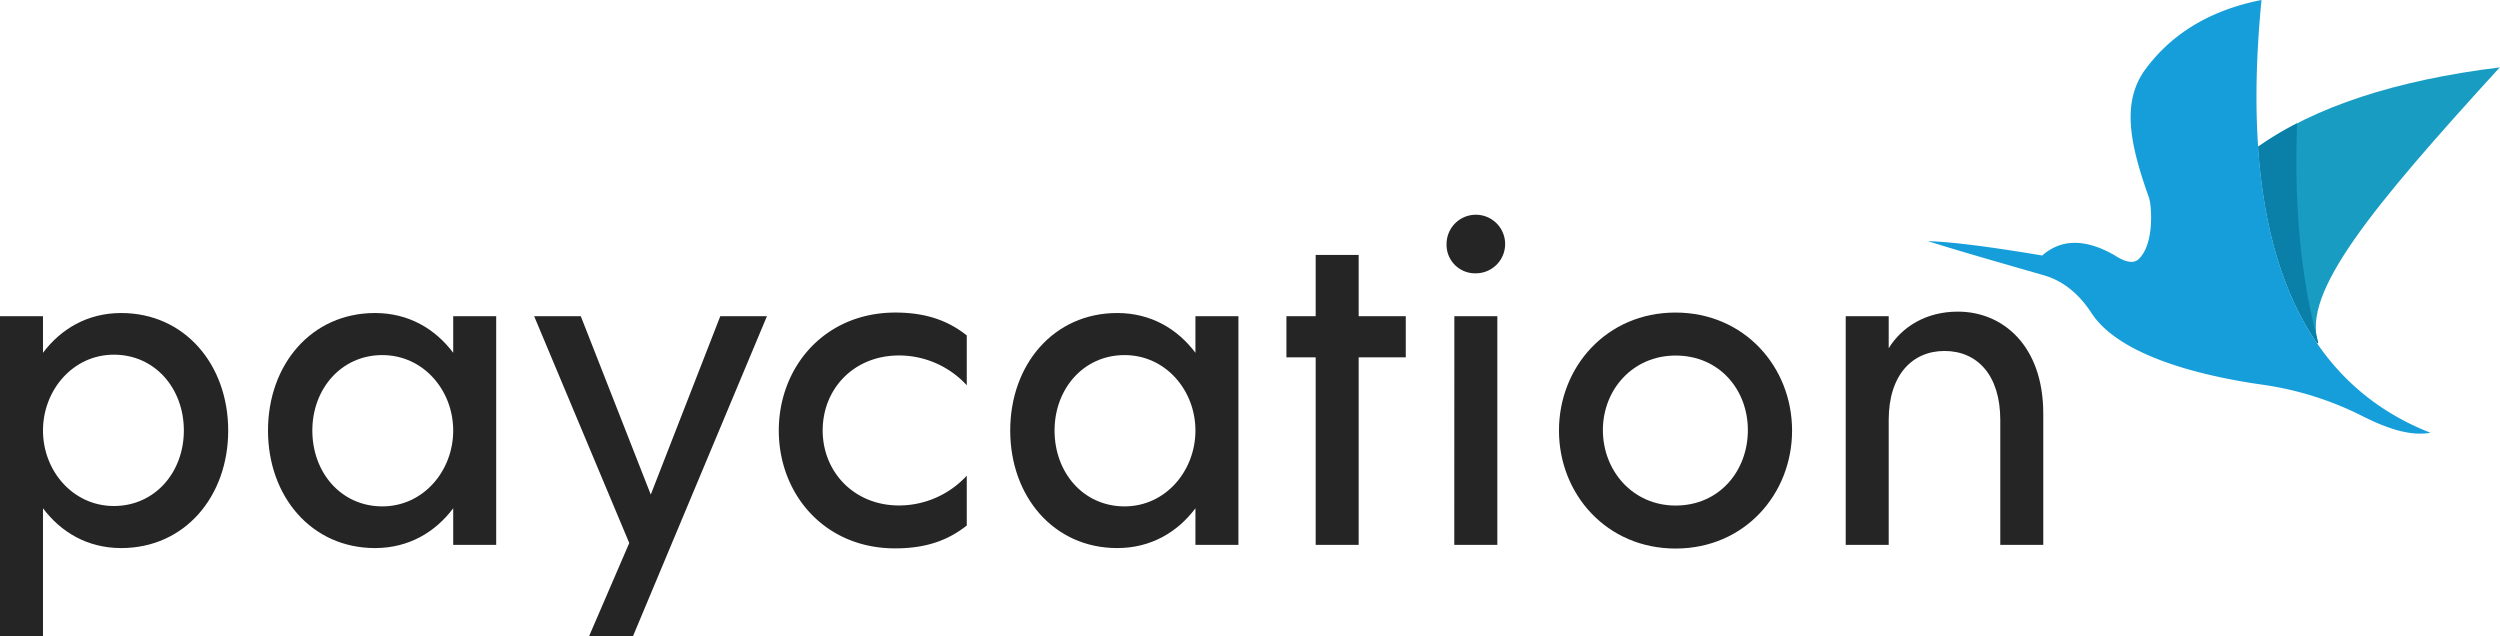 <svg id="Layer_1" data-name="Layer 1" xmlns="http://www.w3.org/2000/svg" viewBox="0 0 922.87 234.91"><defs><style>.cls-1{fill:#252526;}.cls-2{fill:#189cc2;}.cls-2,.cls-3,.cls-4{fill-rule:evenodd;}.cls-3{fill:#0a7fa7;}.cls-4{fill:#169eda;}</style></defs><title>paycation-1-dark</title><path class="cls-1" d="M84.24,158.93c0,24.32-16,43.39-39.5,43.39-12.49,0-22.29-5.91-28.87-14.69v47.28H0V116.73H15.87v13.5c6.58-8.77,16.38-14.68,28.87-14.68C68.2,115.55,84.24,134.62,84.24,158.93Zm-16.37,0c0-15.53-10.64-28-25.83-28s-26.17,13.17-26.17,28,11,27.86,26.17,27.86S67.87,174.3,67.87,158.93Z"/><path class="cls-1" d="M183.17,116.73v84.41H167.3V187.63c-6.59,8.78-16.38,14.69-28.87,14.69-23.47,0-39.5-19.07-39.5-43.39s16-43.38,39.5-43.38c12.49,0,22.28,5.91,28.87,14.68v-13.5Zm-15.87,42.2c0-14.85-11-27.85-26.17-27.85s-25.83,12.49-25.83,27.85c0,15.54,10.64,28,25.83,28S167.3,173.79,167.3,158.93Z"/><path class="cls-1" d="M283.11,116.73,233.64,234.91H217.43l14.86-34.45-35.11-83.73H214.4l25.83,65.84,25.66-65.84Z"/><path class="cls-1" d="M287.49,158.93c0-23.46,16.89-43.55,43.05-43.55,11.65,0,19.76,3.21,26.34,8.44v18.4a34,34,0,0,0-25-11c-16.71,0-28.19,12.32-28.19,27.68,0,15.2,11.48,27.69,28.19,27.69a34,34,0,0,0,25-11v18.4c-6.58,5.23-14.69,8.44-26.34,8.44C304.38,202.49,287.49,182.4,287.49,158.93Z"/><path class="cls-1" d="M457.16,116.73v84.41H441.29V187.63c-6.59,8.78-16.38,14.69-28.87,14.69-23.47,0-39.5-19.07-39.5-43.39s16-43.38,39.5-43.38c12.49,0,22.28,5.91,28.87,14.68v-13.5Zm-15.87,42.2c0-14.85-11-27.85-26.17-27.85s-25.83,12.49-25.83,27.85c0,15.54,10.64,28,25.83,28S441.29,173.79,441.29,158.93Z"/><path class="cls-1" d="M518.94,131.92H501.55v69.22H485.68V131.92h-10.8V116.73h10.8V94.11h15.87v22.62h17.39Z"/><path class="cls-1" d="M534,89.89a10.81,10.81,0,1,1,10.8,11A10.52,10.52,0,0,1,534,89.89Zm2.87,26.84h15.87v84.41H536.84Z"/><path class="cls-1" d="M575.49,158.93c0-23.46,17.56-43.55,43-43.55s43.05,20.09,43.05,43.55S644,202.49,618.54,202.49,575.49,182.4,575.49,158.93Zm69.73-.16c0-14.86-10.47-27.52-26.68-27.52-15.87,0-26.84,12.66-26.84,27.52,0,15,11,27.85,26.84,27.85C634.75,186.62,645.22,173.79,645.22,158.77Z"/><path class="cls-1" d="M754.27,152.69v48.45H738.4V155.05c0-16.71-8.61-25.49-20.59-25.49-11.82,0-20.6,8.78-20.6,25.49v46.09H681.34V116.73h15.87v11.82c4.9-7.94,13.84-13.51,25.49-13.51C739.25,115,754.27,127.53,754.27,152.69Z"/><path class="cls-2" d="M855.38,126.75l.4-.25c-6.16-18.42,19.48-49.56,67-101.63Q865.13,32,833.58,54.16,836.66,99.42,855.38,126.75Z"/><path class="cls-3" d="M855.38,126.75l.4-.25a17.3,17.3,0,0,1-.51-1.91q-9-34.23-7.3-79.08a121,121,0,0,0-14.39,8.65Q836.66,99.42,855.38,126.75Z"/><path class="cls-4" d="M871.21,153.16c10.15,5.2,18.56,7.89,26,6.6Q822.07,130.3,834.83,0c-18,3.54-32.62,11.77-42.8,25.5-8.86,12-6,27.15,1.25,47.42,1,2.72,2.15,17.38-3.92,22.83-2.23,2-5.82.41-8.92-1.61q-16-9.08-26.56.18Q724.72,89.42,711.62,89c12.45,3.92,26.83,8,43,12.66,6.88,2,12.8,6.74,17.46,13.91,9.54,14.66,36.58,22.62,62.77,26.39A118.79,118.79,0,0,1,871.21,153.16Z"/></svg>
